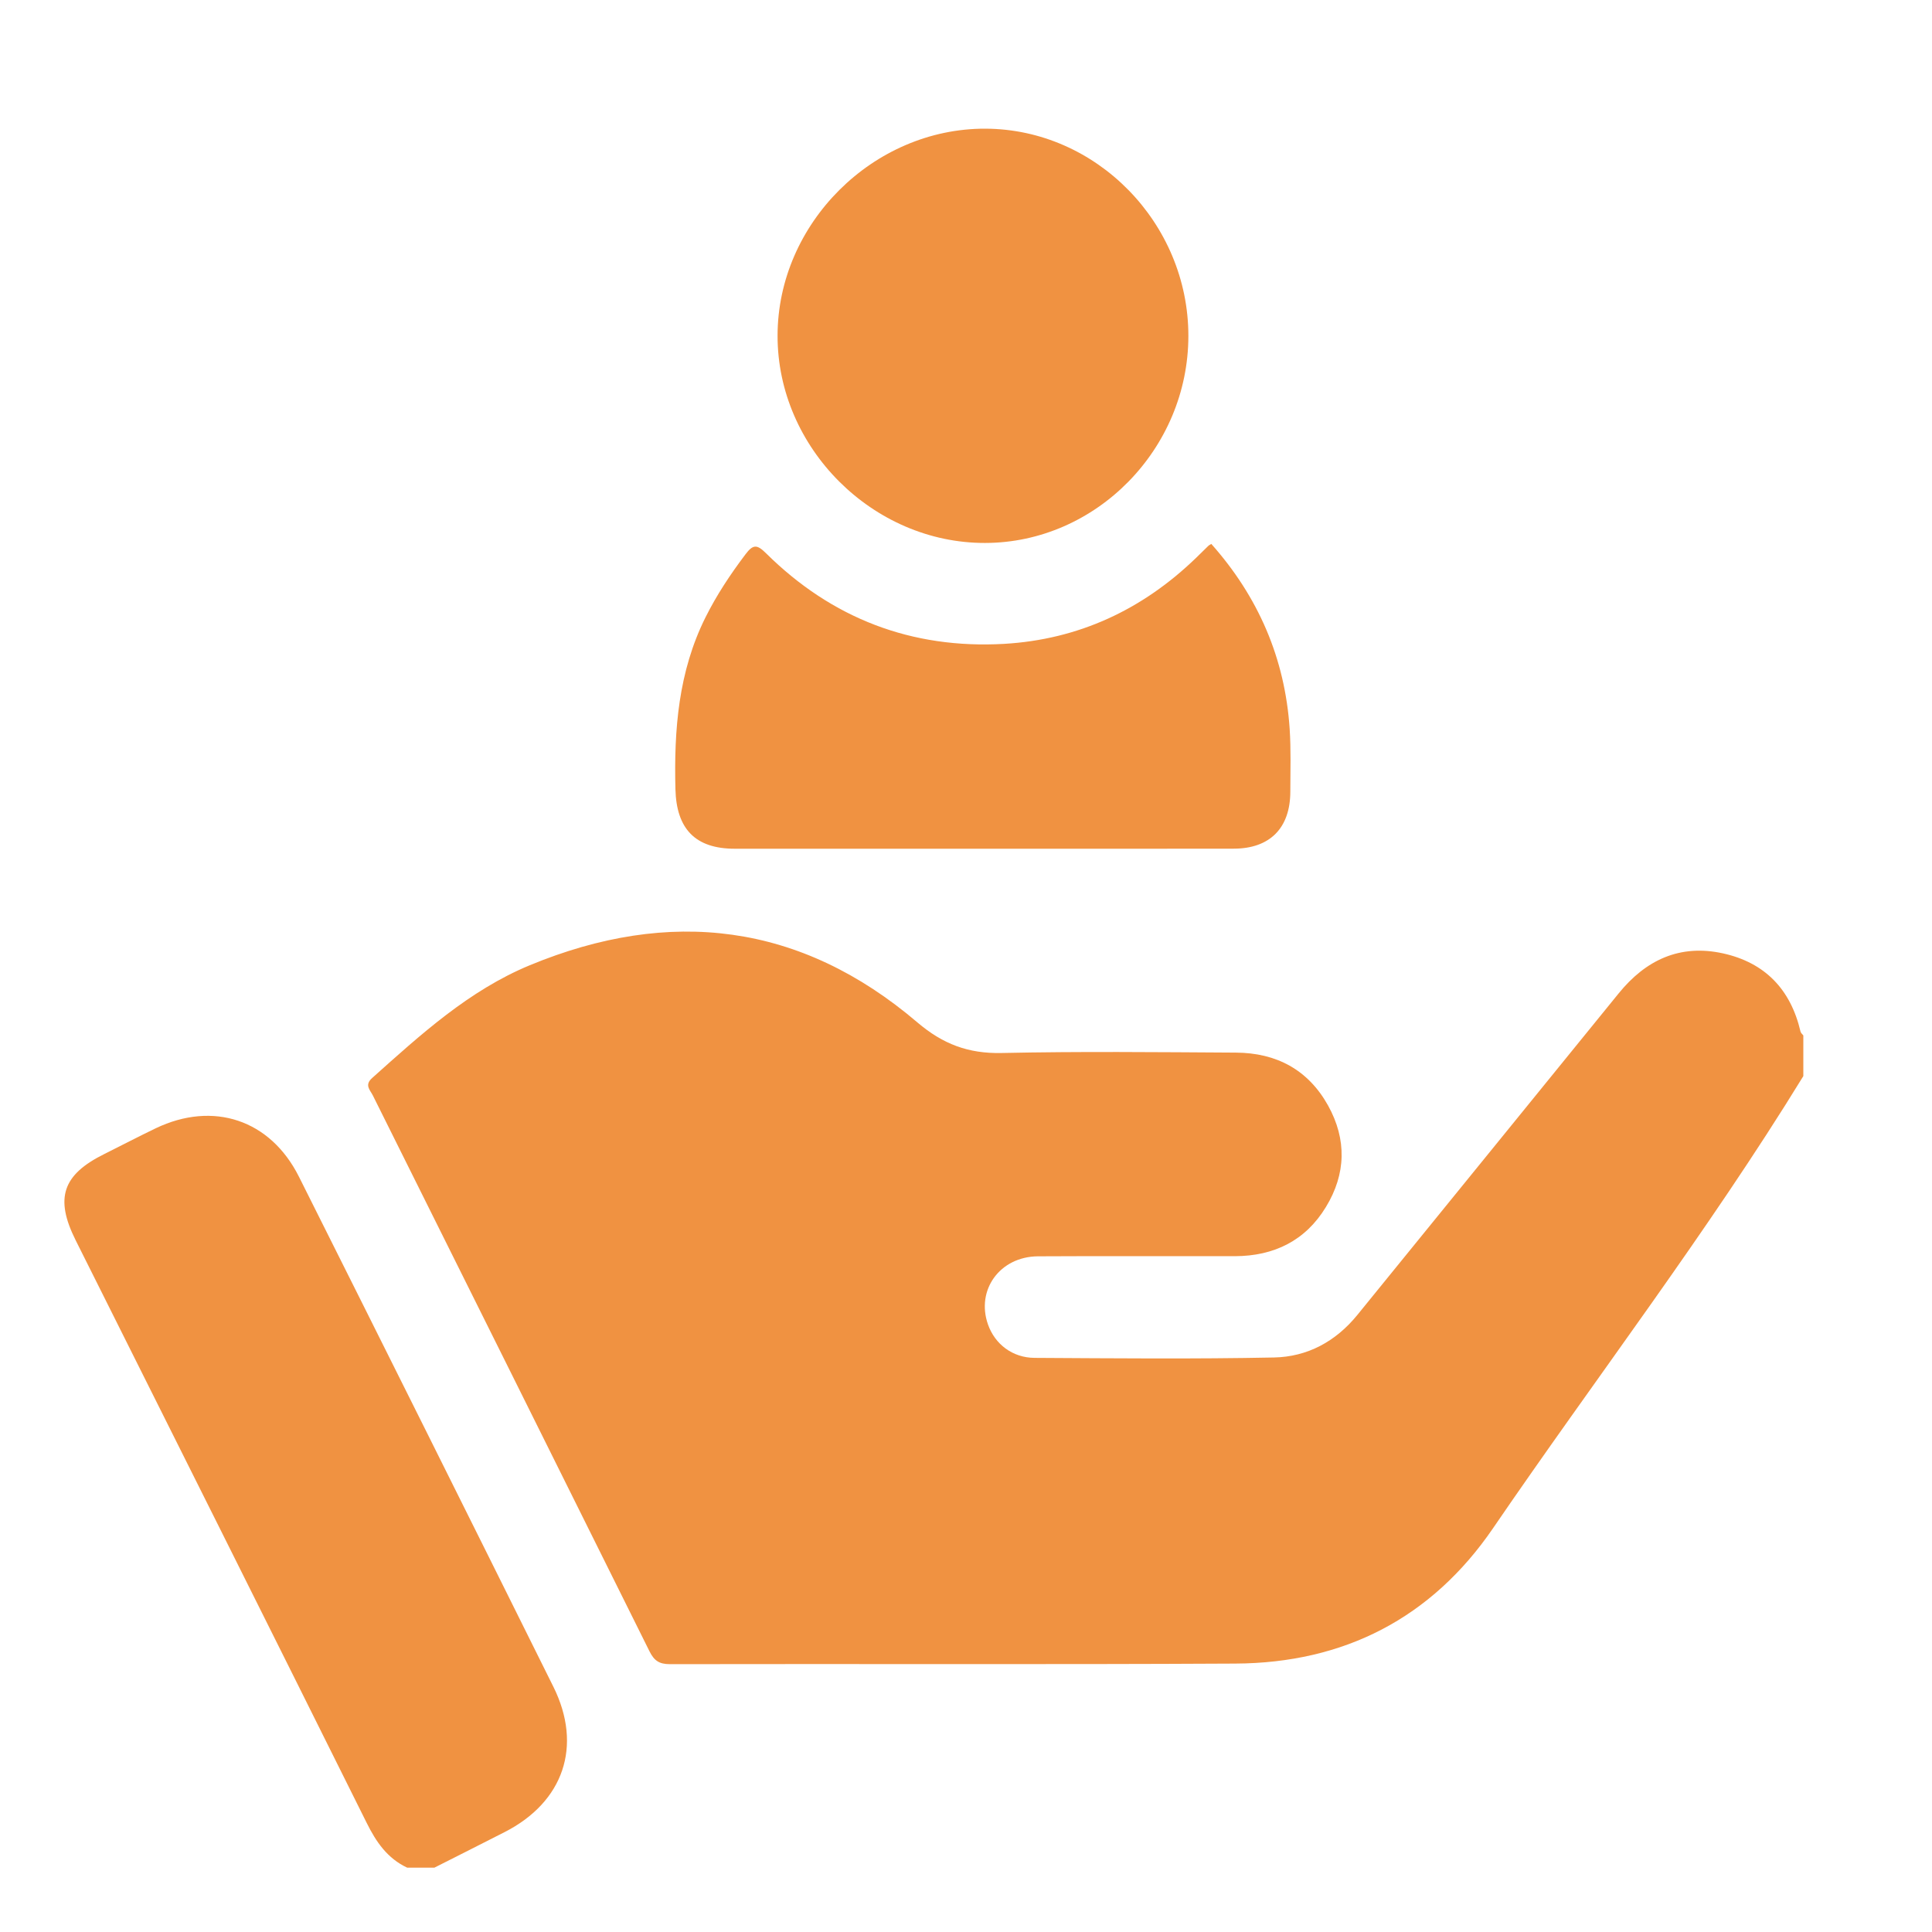 <svg width="30" height="30" viewBox="0 0 30 30" fill="none" xmlns="http://www.w3.org/2000/svg">
<path d="M28 16.713C26.514 19.134 24.785 21.388 23.184 23.73C22.229 25.127 20.869 25.824 19.182 25.832C16.255 25.848 13.328 25.835 10.402 25.841C10.235 25.841 10.158 25.786 10.086 25.643C8.656 22.764 7.222 19.887 5.789 17.009C5.747 16.925 5.655 16.849 5.779 16.739C6.531 16.066 7.281 15.38 8.225 14.989C10.4 14.088 12.432 14.33 14.244 15.875C14.642 16.214 15.037 16.362 15.552 16.351C16.765 16.325 17.978 16.338 19.19 16.345C19.817 16.348 20.312 16.609 20.622 17.166C20.915 17.694 20.901 18.23 20.589 18.742C20.271 19.266 19.782 19.504 19.176 19.506C18.156 19.508 17.137 19.502 16.118 19.508C15.525 19.512 15.152 20.032 15.342 20.568C15.45 20.873 15.722 21.083 16.065 21.085C17.304 21.092 18.543 21.104 19.782 21.079C20.3 21.069 20.741 20.832 21.078 20.417C22.428 18.753 23.783 17.092 25.133 15.427C25.556 14.905 26.086 14.657 26.755 14.804C27.408 14.948 27.806 15.365 27.958 16.017C27.963 16.04 27.986 16.058 28.002 16.078V16.711L28 16.713Z" fill="#F09241"/>
<path d="M6.323 29.001C6.016 28.857 5.842 28.604 5.694 28.306C4.193 25.288 2.683 22.274 1.175 19.259C0.848 18.606 0.97 18.241 1.621 17.919C1.888 17.786 2.151 17.648 2.42 17.519C3.311 17.094 4.196 17.385 4.641 18.27C5.963 20.908 7.28 23.549 8.593 26.192C9.05 27.113 8.751 27.981 7.837 28.448C7.473 28.634 7.109 28.817 6.745 29.001H6.323V29.001Z" fill="#F09241"/>
<path d="M18.809 8.446C19.539 9.267 19.953 10.222 20.026 11.319C20.047 11.642 20.037 11.969 20.036 12.293C20.035 12.858 19.719 13.177 19.159 13.178C18.087 13.18 17.015 13.179 15.943 13.179C14.432 13.179 12.92 13.179 11.409 13.179C10.796 13.179 10.503 12.871 10.488 12.253C10.465 11.331 10.534 10.43 10.955 9.586C11.128 9.239 11.34 8.92 11.573 8.611C11.693 8.451 11.753 8.45 11.896 8.592C12.918 9.604 14.157 10.079 15.59 9.998C16.746 9.931 17.74 9.468 18.573 8.662C18.636 8.601 18.698 8.538 18.761 8.478C18.772 8.466 18.788 8.46 18.81 8.445L18.809 8.446Z" fill="#F09241"/>
<path d="M18.453 5.217C18.452 6.97 17.021 8.428 15.297 8.431C13.554 8.435 12.072 6.956 12.074 5.213C12.075 3.47 13.558 1.993 15.301 1.998C17.025 2.004 18.454 3.464 18.453 5.217Z" fill="#F09241"/>
</svg>
